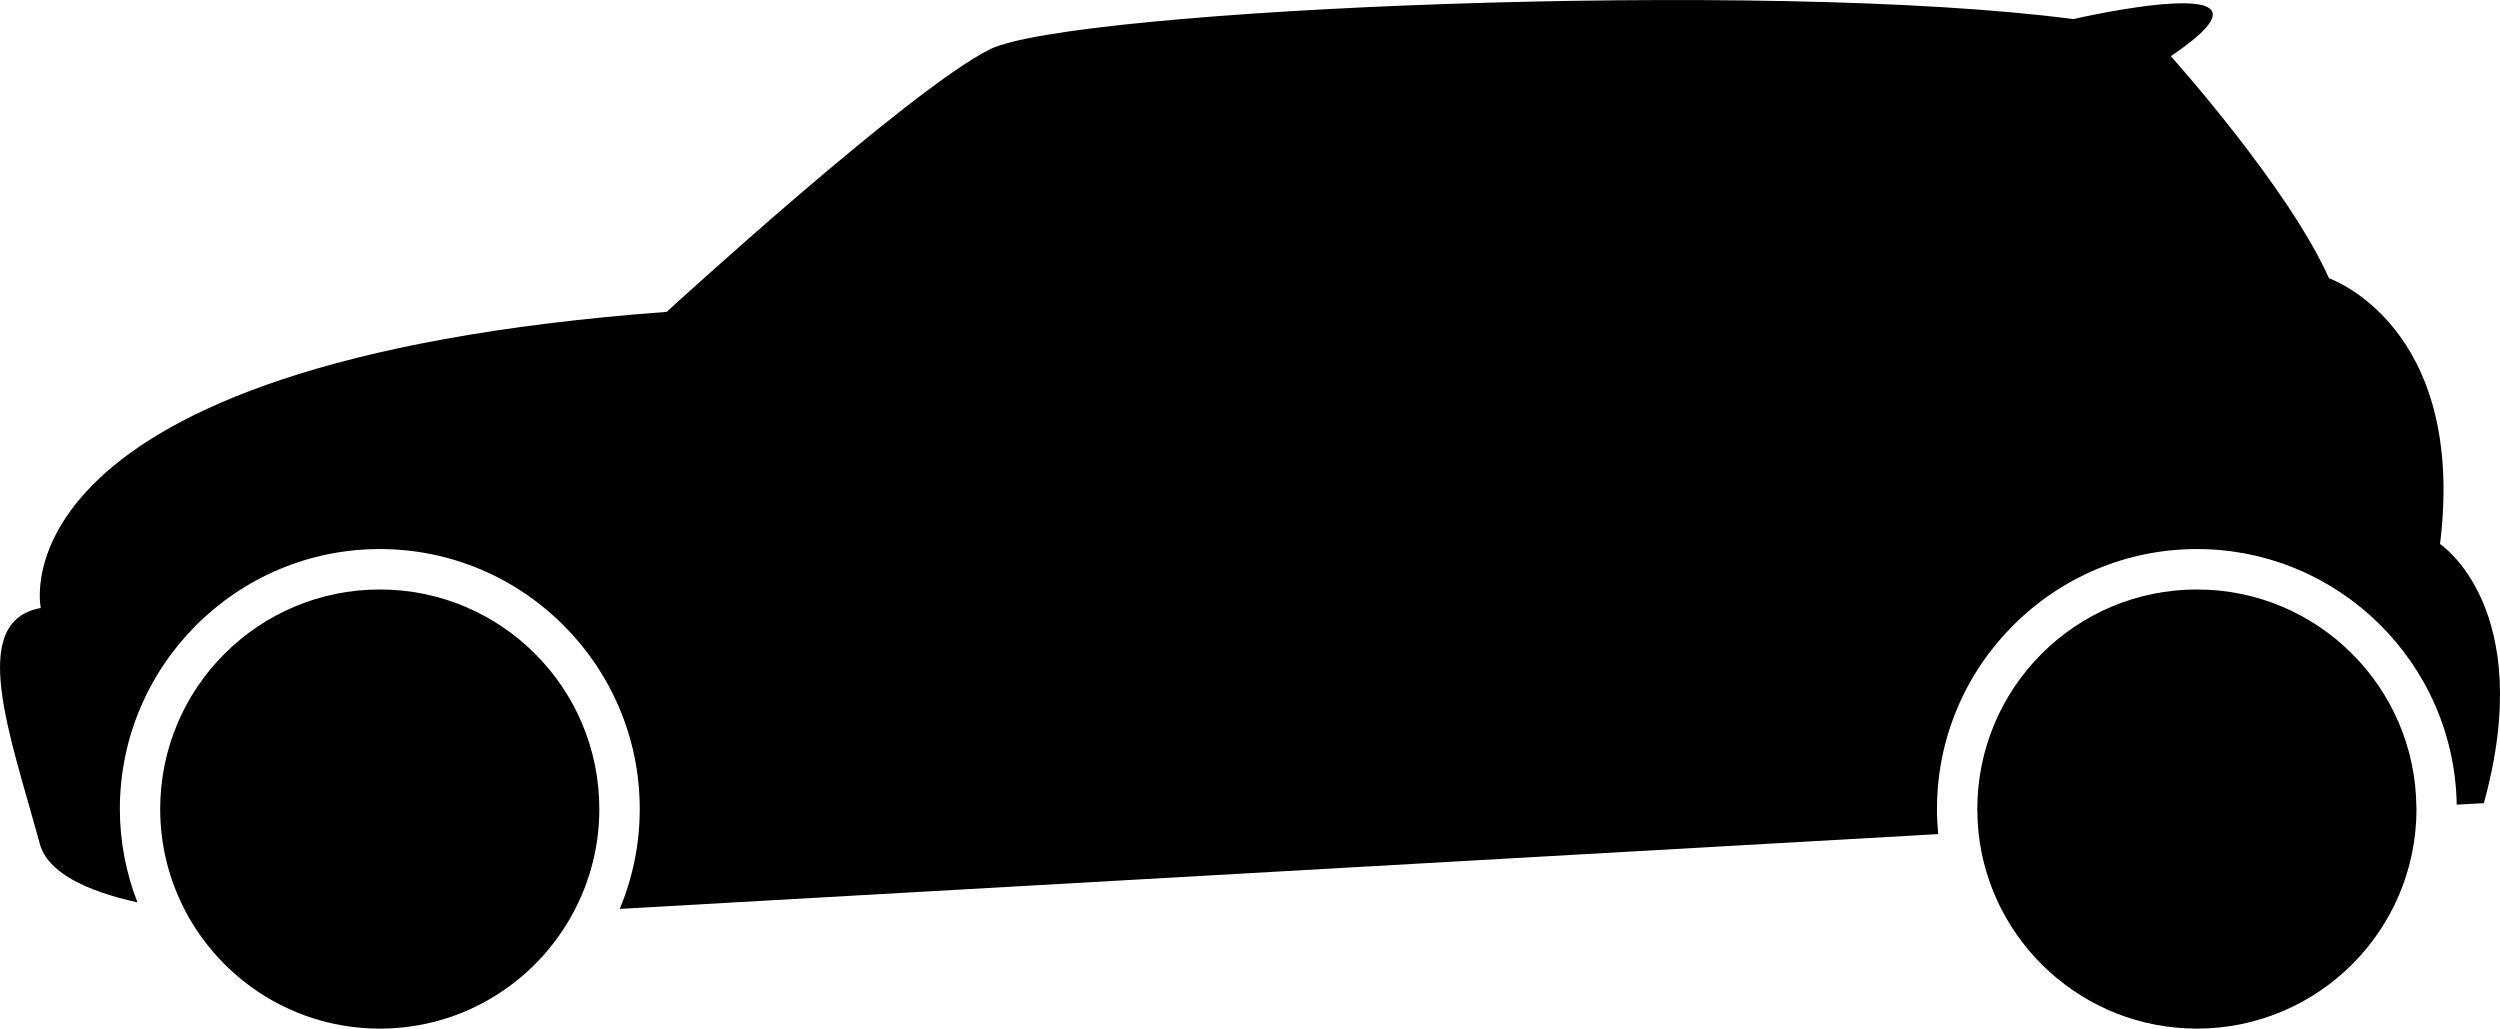 <?xml version="1.0" encoding="utf-8"?>
<!-- Generator: Adobe Illustrator 16.0.0, SVG Export Plug-In . SVG Version: 6.00 Build 0)  -->
<!DOCTYPE svg PUBLIC "-//W3C//DTD SVG 1.1//EN" "http://www.w3.org/Graphics/SVG/1.1/DTD/svg11.dtd">
<svg version="1.1" id="Capa_1" xmlns="http://www.w3.org/2000/svg" xmlns:xlink="http://www.w3.org/1999/xlink" x="0px" y="0px"
	 viewBox="2.089 38.527 61.911 25.473" enable-background="new 2.089 38.527 61.911 25.473"
	 xml:space="preserve">
	 <style>path,rect,polygon { fill:#000000 !important}</style>
<g>
	<path d="M5.493,60.875c-0.278-0.719-0.436-1.496-0.436-2.313c0-3.549,2.888-6.438,6.438-6.438s6.437,2.889,6.437,6.438
		c0,0.875-0.177,1.709-0.495,2.473l32.651-1.852c-0.02-0.205-0.031-0.412-0.031-0.621c0-3.549,2.889-6.438,6.438-6.438
		c3.514,0,6.375,2.83,6.433,6.33l0.672-0.037C64.932,53.584,62.515,52,62.515,52c0.667-5.416-2.75-6.582-2.75-6.582
		c-1-2.25-3.917-5.5-3.917-5.5C59.182,37.668,53.432,39,53.432,39c-7.583-1-24.833-0.25-26.833,0.75s-8,6.5-8,6.5
		c-16.833,1.25-15.5,7.334-15.5,7.334c-1.833,0.332-0.75,3.166-0.025,5.838C3.267,60.133,4.212,60.588,5.493,60.875z"/>
	<path d="M11.494,53.125c-3.003,0-5.438,2.434-5.438,5.438c0,0.912,0.227,1.77,0.622,2.523C7.589,62.816,9.402,64,11.494,64
		c2.087,0,3.897-1.176,4.808-2.902c0.4-0.756,0.629-1.619,0.629-2.535C16.932,55.559,14.498,53.125,11.494,53.125z"/>
	<path d="M56.494,53.125c-3.004,0-5.438,2.434-5.438,5.438c0,0.191,0.01,0.379,0.028,0.564C51.367,61.865,53.682,64,56.494,64
		c3.004,0,5.438-2.434,5.438-5.438c0-0.018-0.002-0.035-0.003-0.051C61.902,55.533,59.479,53.125,56.494,53.125z"/>
</g>
</svg>
